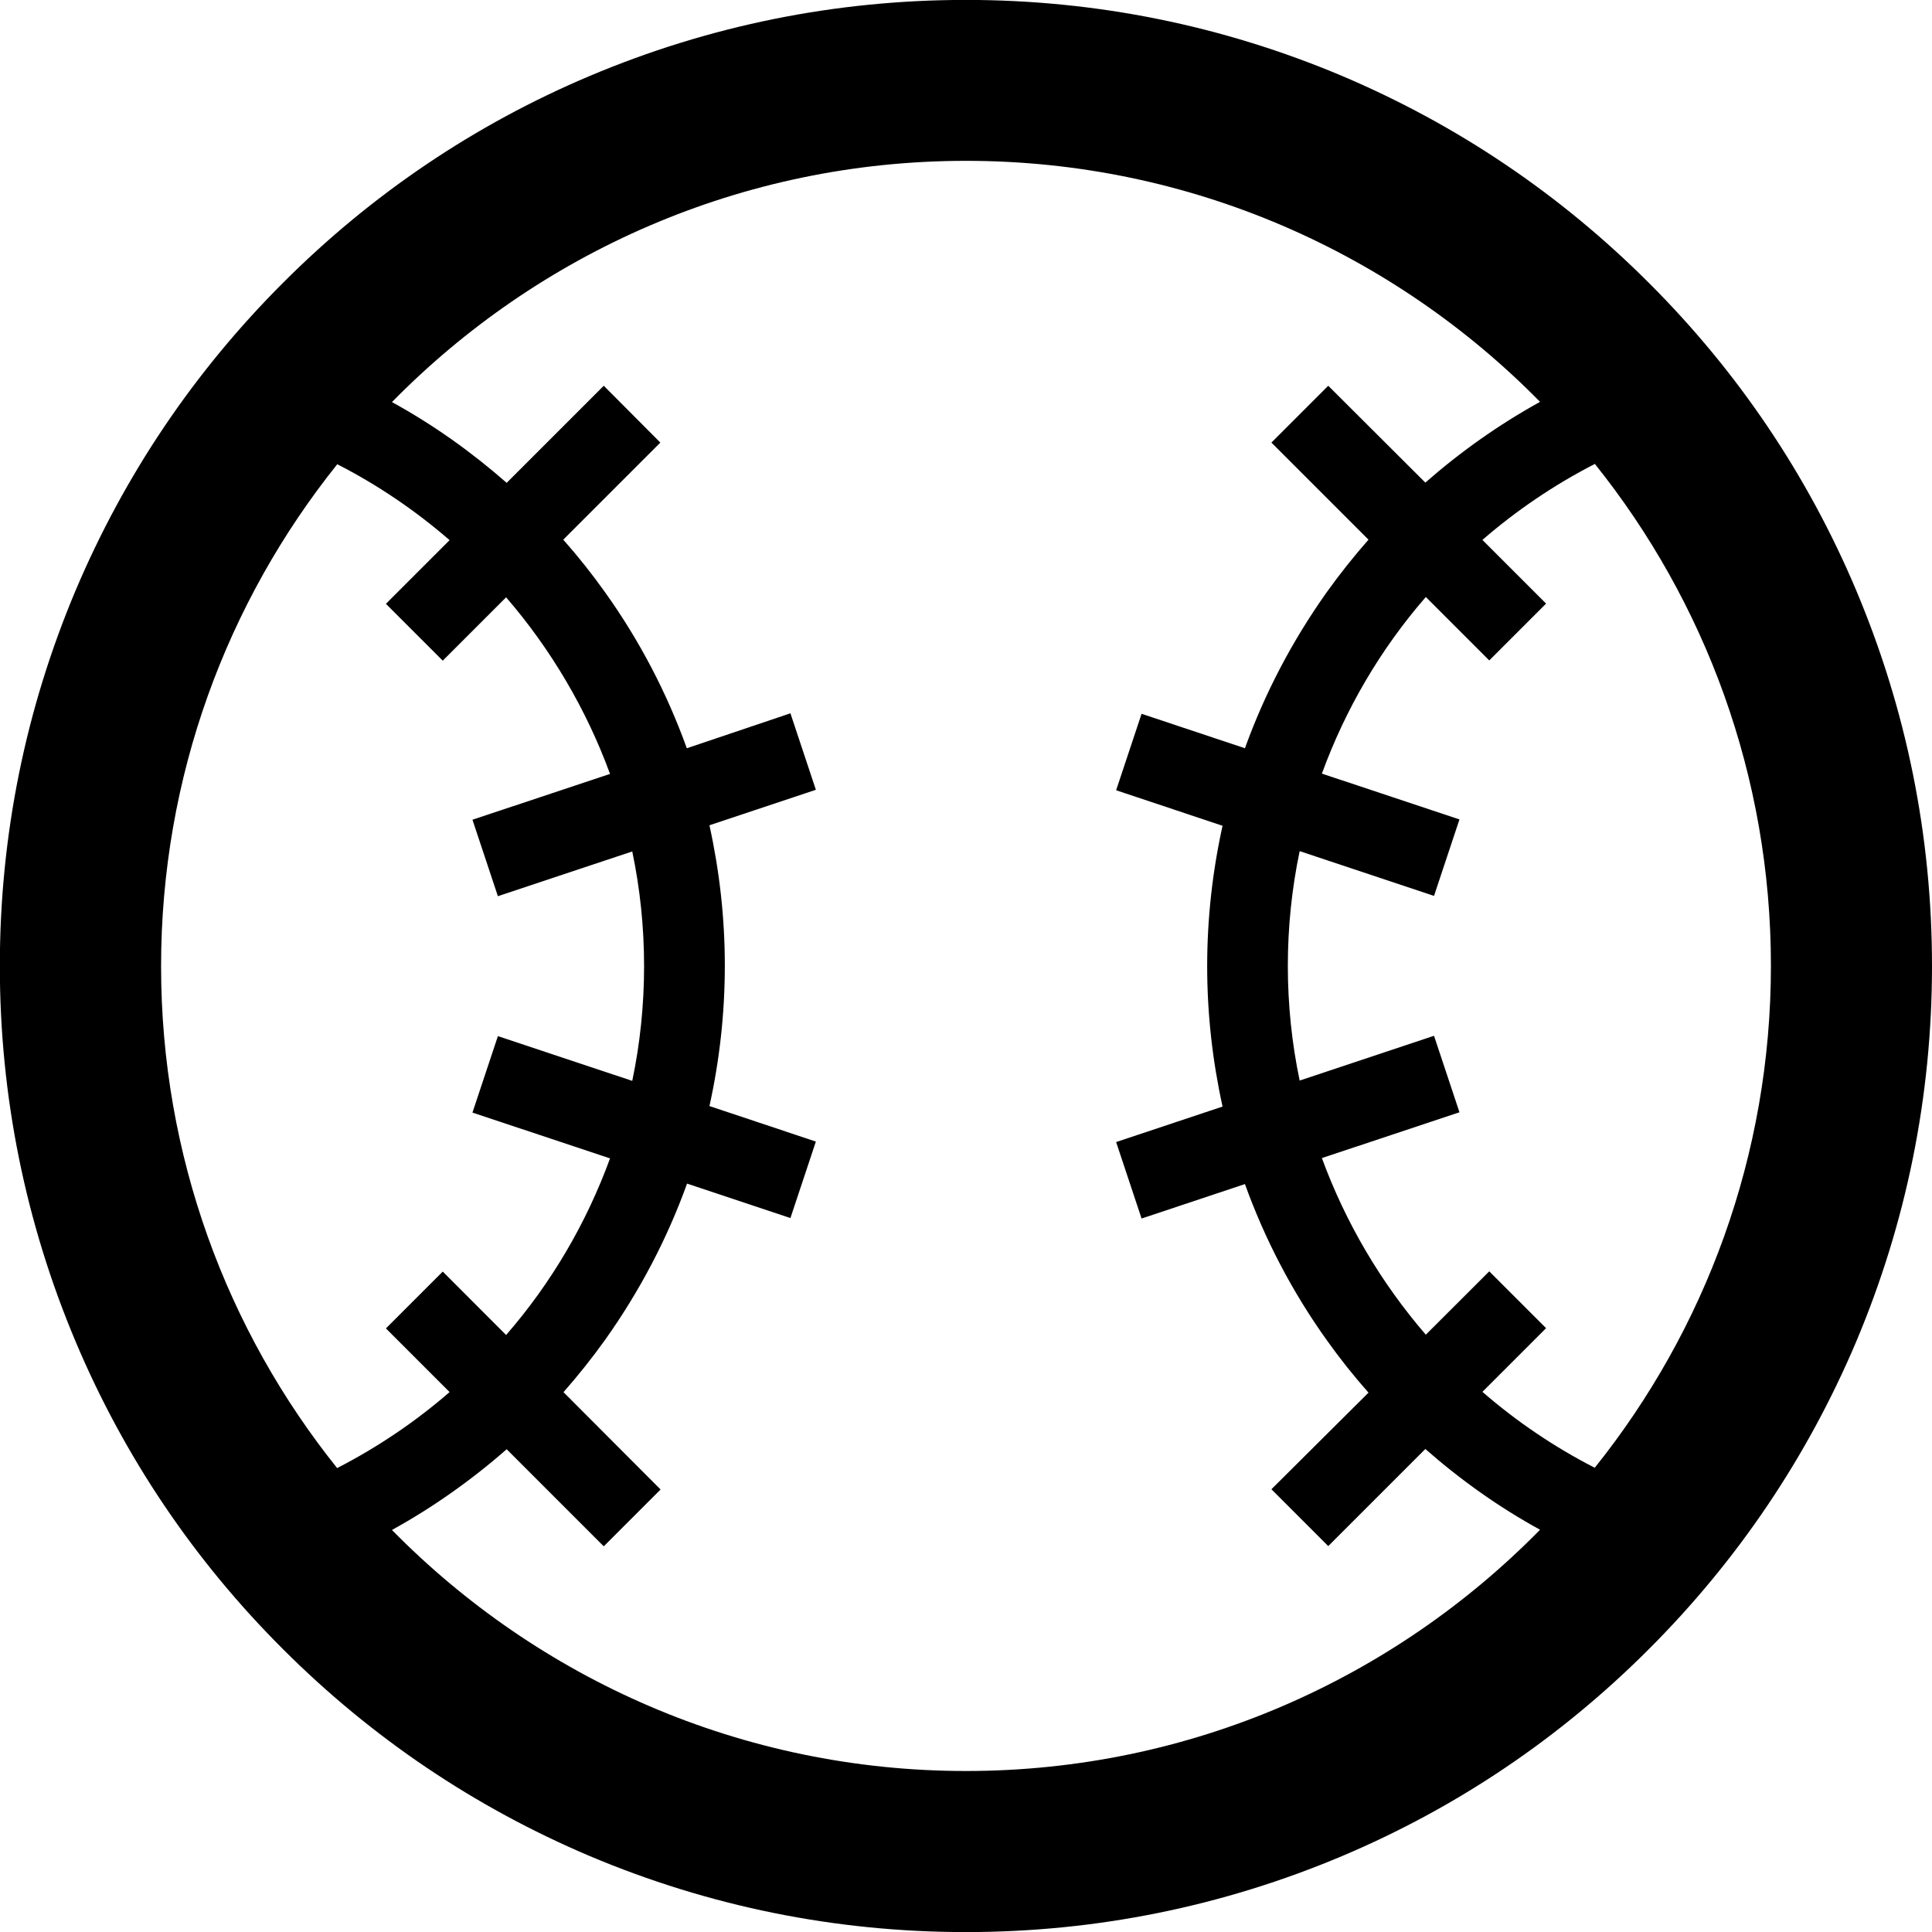 <svg version="1.1" xmlns="http://www.w3.org/2000/svg" width="24" height="24" viewBox="0 0 24 24" id="BaseballIcon">
  <path d="M23.056 7.328c-0.603-1.428-1.469-2.712-2.572-3.813-1.103-1.103-2.384-1.966-3.813-2.572-1.481-0.625-3.053-0.944-4.672-0.944s-3.191 0.319-4.672 0.944c-1.428 0.603-2.712 1.469-3.813 2.572-1.103 1.103-1.966 2.384-2.572 3.813-0.625 1.481-0.944 3.053-0.944 4.672s0.319 3.191 0.944 4.672c0.603 1.428 1.469 2.712 2.572 3.813 1.103 1.103 2.384 1.966 3.813 2.572 1.481 0.625 3.053 0.944 4.672 0.944s3.191-0.319 4.672-0.944c1.428-0.603 2.712-1.469 3.813-2.572 1.103-1.103 1.966-2.384 2.572-3.813 0.625-1.481 0.944-3.053 0.944-4.672s-0.319-3.191-0.944-4.672zM4.188 5.766c0.506 0.259 0.975 0.578 1.397 0.944l-0.791 0.791 0.706 0.706 0.787-0.787c0.556 0.644 0.997 1.391 1.291 2.194l-1.709 0.569 0.316 0.95 1.669-0.556c0.097 0.462 0.147 0.941 0.147 1.425s-0.050 0.963-0.147 1.425l-1.669-0.556-0.316 0.95 1.709 0.569c-0.294 0.806-0.731 1.55-1.291 2.194l-0.787-0.788-0.706 0.706 0.791 0.791c-0.422 0.366-0.891 0.684-1.397 0.944-1.369-1.709-2.187-3.878-2.187-6.234s0.819-4.525 2.187-6.234zM12 22c-2.787 0-5.316-1.147-7.131-2.994 0.509-0.281 0.987-0.619 1.425-1.003l1.206 1.206 0.706-0.706-1.206-1.209c0.181-0.206 0.356-0.425 0.519-0.653 0.428-0.603 0.769-1.253 1.016-1.938l1.284 0.428 0.316-0.95-1.322-0.441c0.125-0.566 0.191-1.15 0.191-1.744s-0.066-1.175-0.191-1.744l1.322-0.441-0.316-0.95-1.287 0.434c-0.247-0.684-0.584-1.334-1.016-1.938-0.162-0.228-0.334-0.444-0.519-0.653l1.206-1.206-0.703-0.706-1.206 1.206c-0.438-0.384-0.912-0.722-1.425-1.003 1.816-1.85 4.344-2.997 7.131-2.997s5.316 1.147 7.131 2.994c-0.509 0.281-0.987 0.619-1.425 1.003l-1.206-1.203-0.706 0.706 1.206 1.206c-0.181 0.206-0.356 0.425-0.519 0.653-0.428 0.603-0.769 1.253-1.016 1.938l-1.284-0.428-0.316 0.95 1.322 0.441c-0.125 0.566-0.191 1.15-0.191 1.744s0.066 1.175 0.191 1.744l-1.322 0.441 0.316 0.95 1.284-0.428c0.247 0.684 0.584 1.334 1.016 1.938 0.162 0.228 0.334 0.444 0.519 0.653l-1.206 1.2 0.706 0.706 1.206-1.206c0.438 0.384 0.912 0.722 1.425 1.003-1.816 1.85-4.344 2.997-7.131 2.997zM19.812 18.234c-0.506-0.259-0.975-0.578-1.397-0.944l0.791-0.791-0.706-0.706-0.788 0.787c-0.556-0.644-0.997-1.391-1.291-2.194l1.709-0.569-0.316-0.95-1.669 0.556c-0.097-0.462-0.147-0.941-0.147-1.425s0.050-0.963 0.147-1.425l1.669 0.556 0.316-0.95-1.709-0.569c0.294-0.806 0.731-1.55 1.291-2.194l0.788 0.788 0.706-0.706-0.791-0.791c0.422-0.366 0.891-0.684 1.397-0.944 1.369 1.709 2.187 3.878 2.187 6.234s-0.819 4.525-2.187 6.234z" ></path>
</svg>

